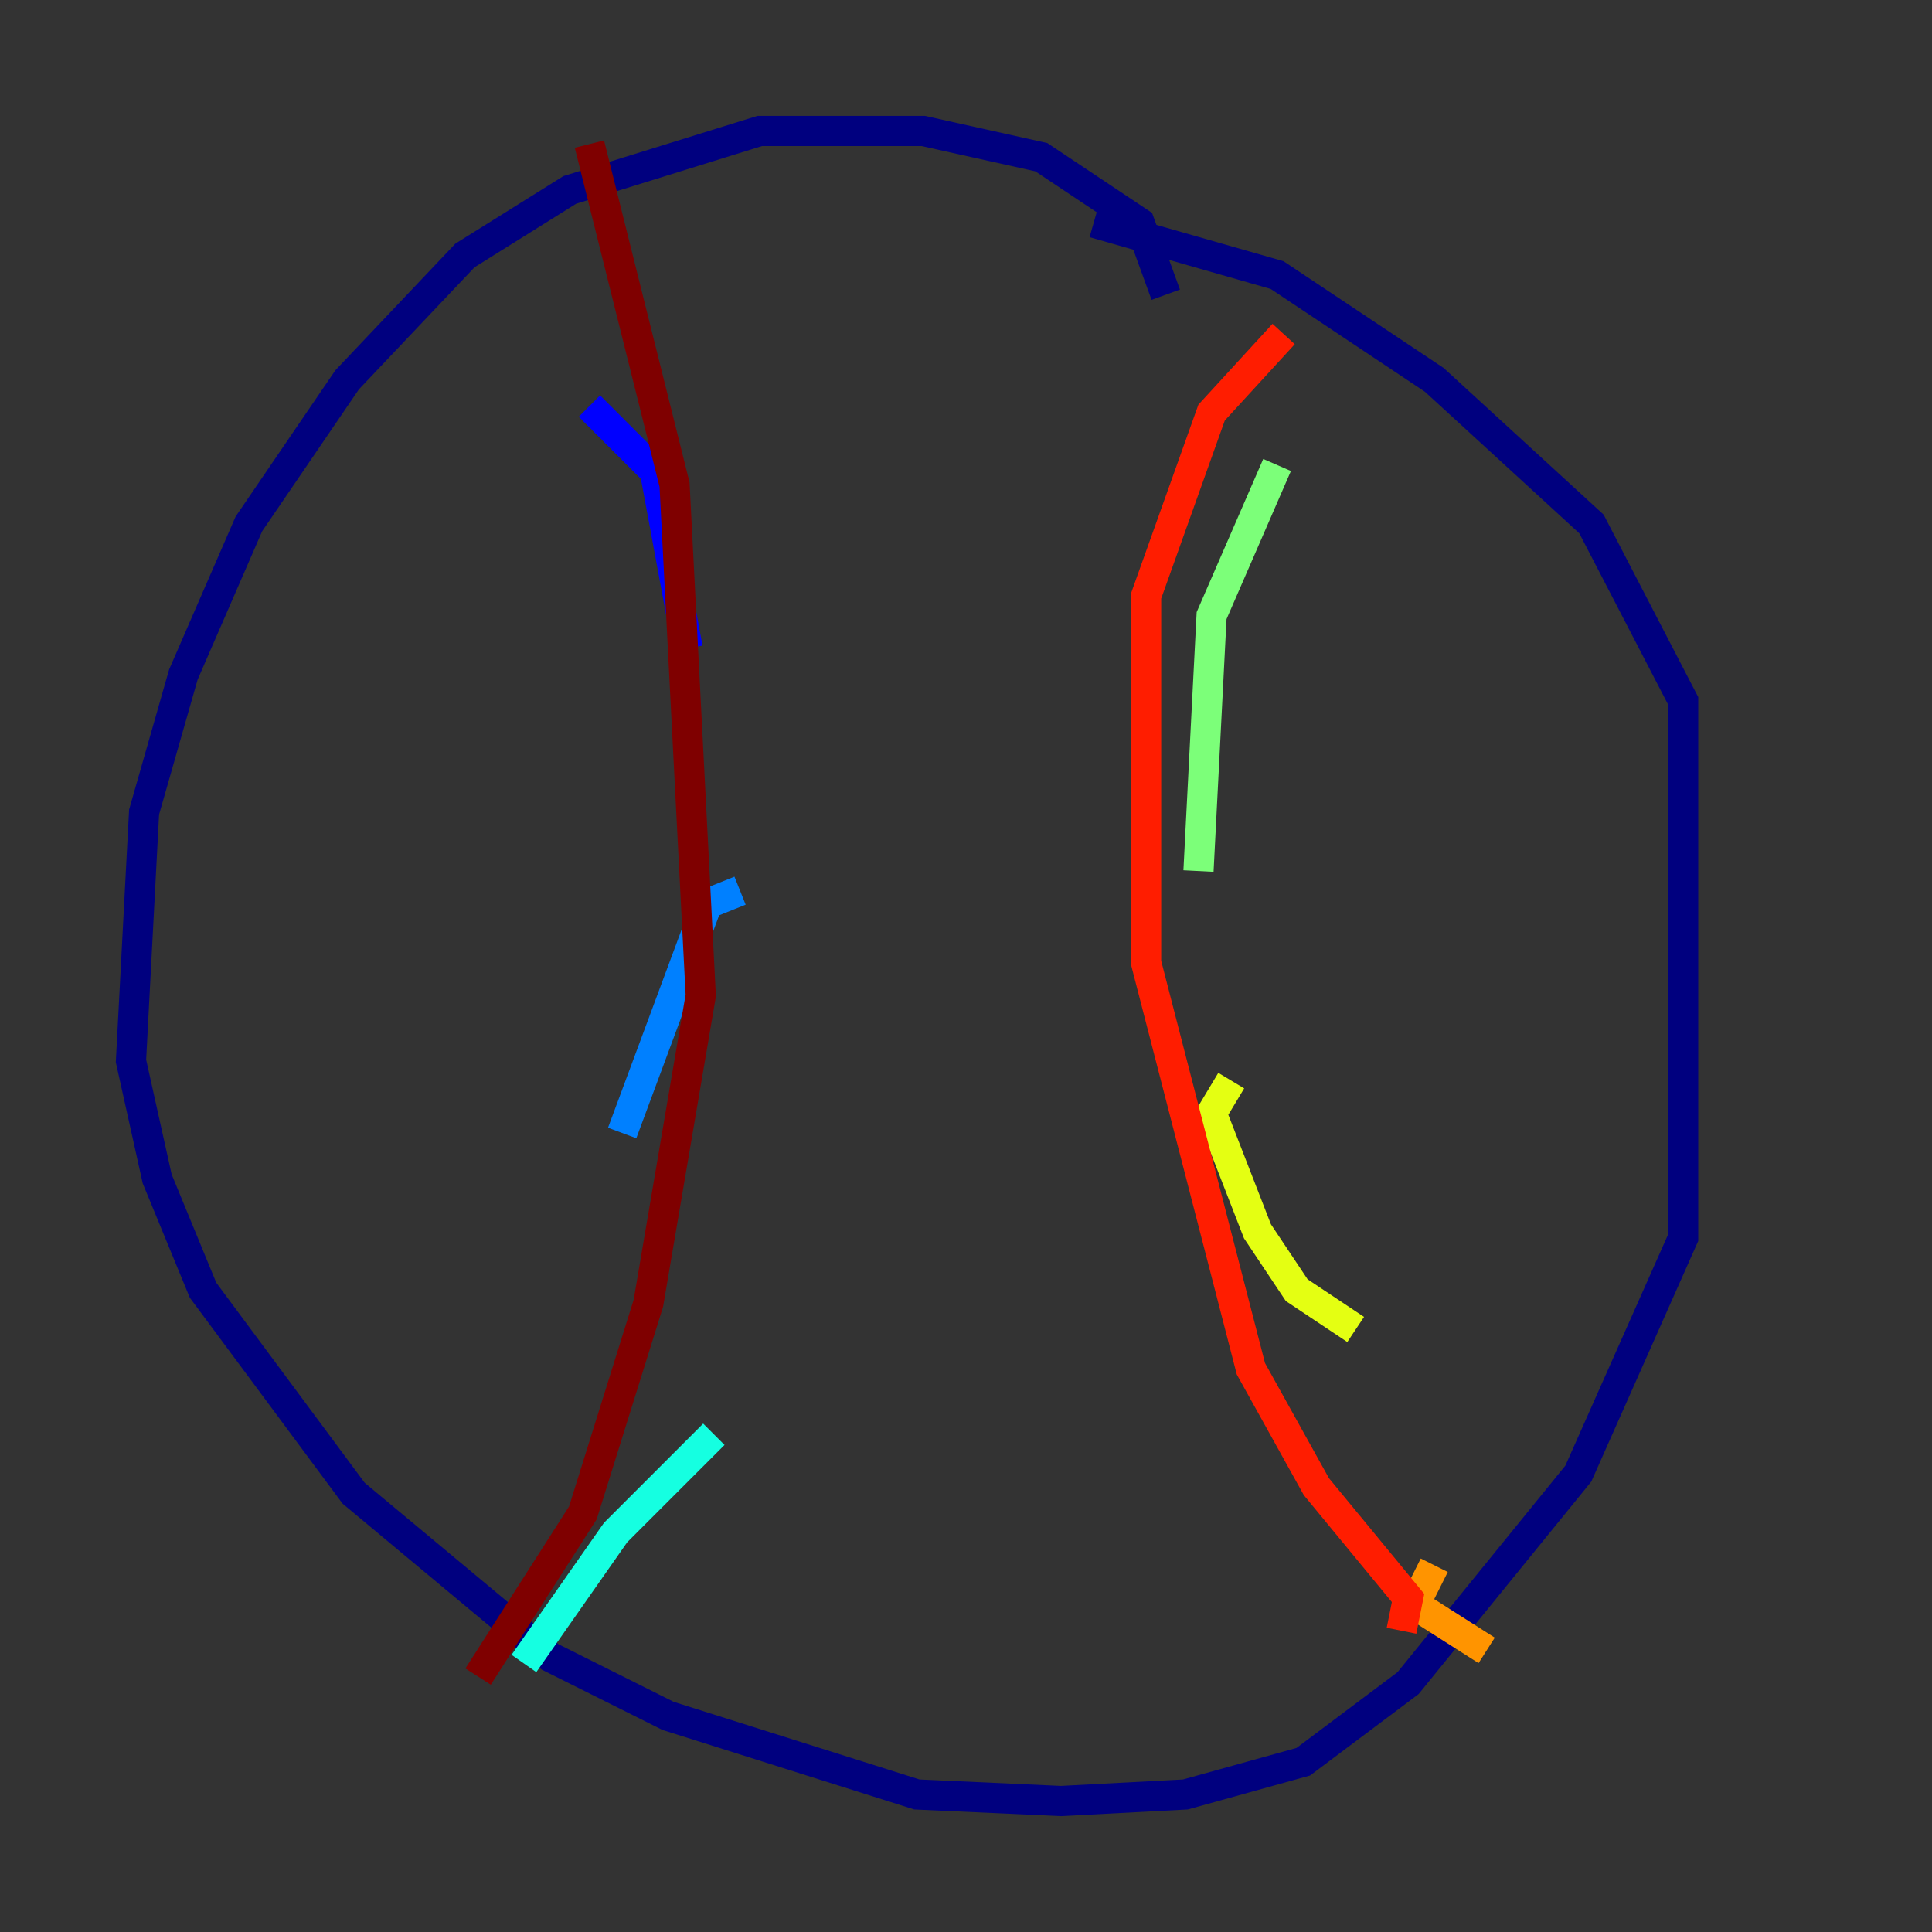 <?xml version="1.0" encoding="utf-8" ?>
<svg baseProfile="tiny" height="128" version="1.2" viewBox="0,0,128,128" width="128" xmlns="http://www.w3.org/2000/svg" xmlns:ev="http://www.w3.org/2001/xml-events" xmlns:xlink="http://www.w3.org/1999/xlink"><rect x="0" y="0" width="128" height="128" fill="#333333" stroke="none"/><defs /><polyline fill="none" points="77.234,19.525 75.498,14.752 68.99,10.414 61.18,8.678 50.332,8.678 37.749,12.583 30.807,16.922 22.997,25.166 16.488,34.712 12.149,44.691 9.546,53.803 8.678,70.291 10.414,78.102 13.451,85.478 23.43,98.929 36.447,109.776 44.258,113.681 60.746,118.888 70.291,119.322 78.536,118.888 86.346,116.719 93.288,111.512 104.57,97.627 111.512,82.007 111.512,46.427 105.437,34.712 95.024,25.166 84.61,18.224 72.461,14.752" stroke="#00007f" stroke-width="2" /><polyline fill="none" points="39.051,26.902 43.39,31.241 45.559,42.956" stroke="#0000ff" stroke-width="2" /><polyline fill="none" points="49.031,59.01 46.861,59.878 41.22,75.064" stroke="#0080ff" stroke-width="2" /><polyline fill="none" points="47.295,95.024 40.786,101.532 34.712,110.21" stroke="#15ffe1" stroke-width="2" /><polyline fill="none" points="84.61,30.807 80.271,40.786 79.403,57.709" stroke="#7cff79" stroke-width="2" /><polyline fill="none" points="81.573,71.593 80.271,73.763 83.308,81.573 85.912,85.478 89.817,88.081" stroke="#e4ff12" stroke-width="2" /><polyline fill="none" points="95.024,103.702 93.722,106.305 98.495,109.342" stroke="#ff9400" stroke-width="2" /><polyline fill="none" points="92.854,108.041 93.288,105.871 87.214,98.495 82.875,90.685 75.932,63.783 75.932,39.485 80.271,27.336 85.044,22.129" stroke="#ff1d00" stroke-width="2" /><polyline fill="none" points="39.051,9.546 44.691,32.108 46.427,65.953 42.956,86.346 38.617,100.231 31.675,111.078" stroke="#7f0000" stroke-width="2" /></svg>